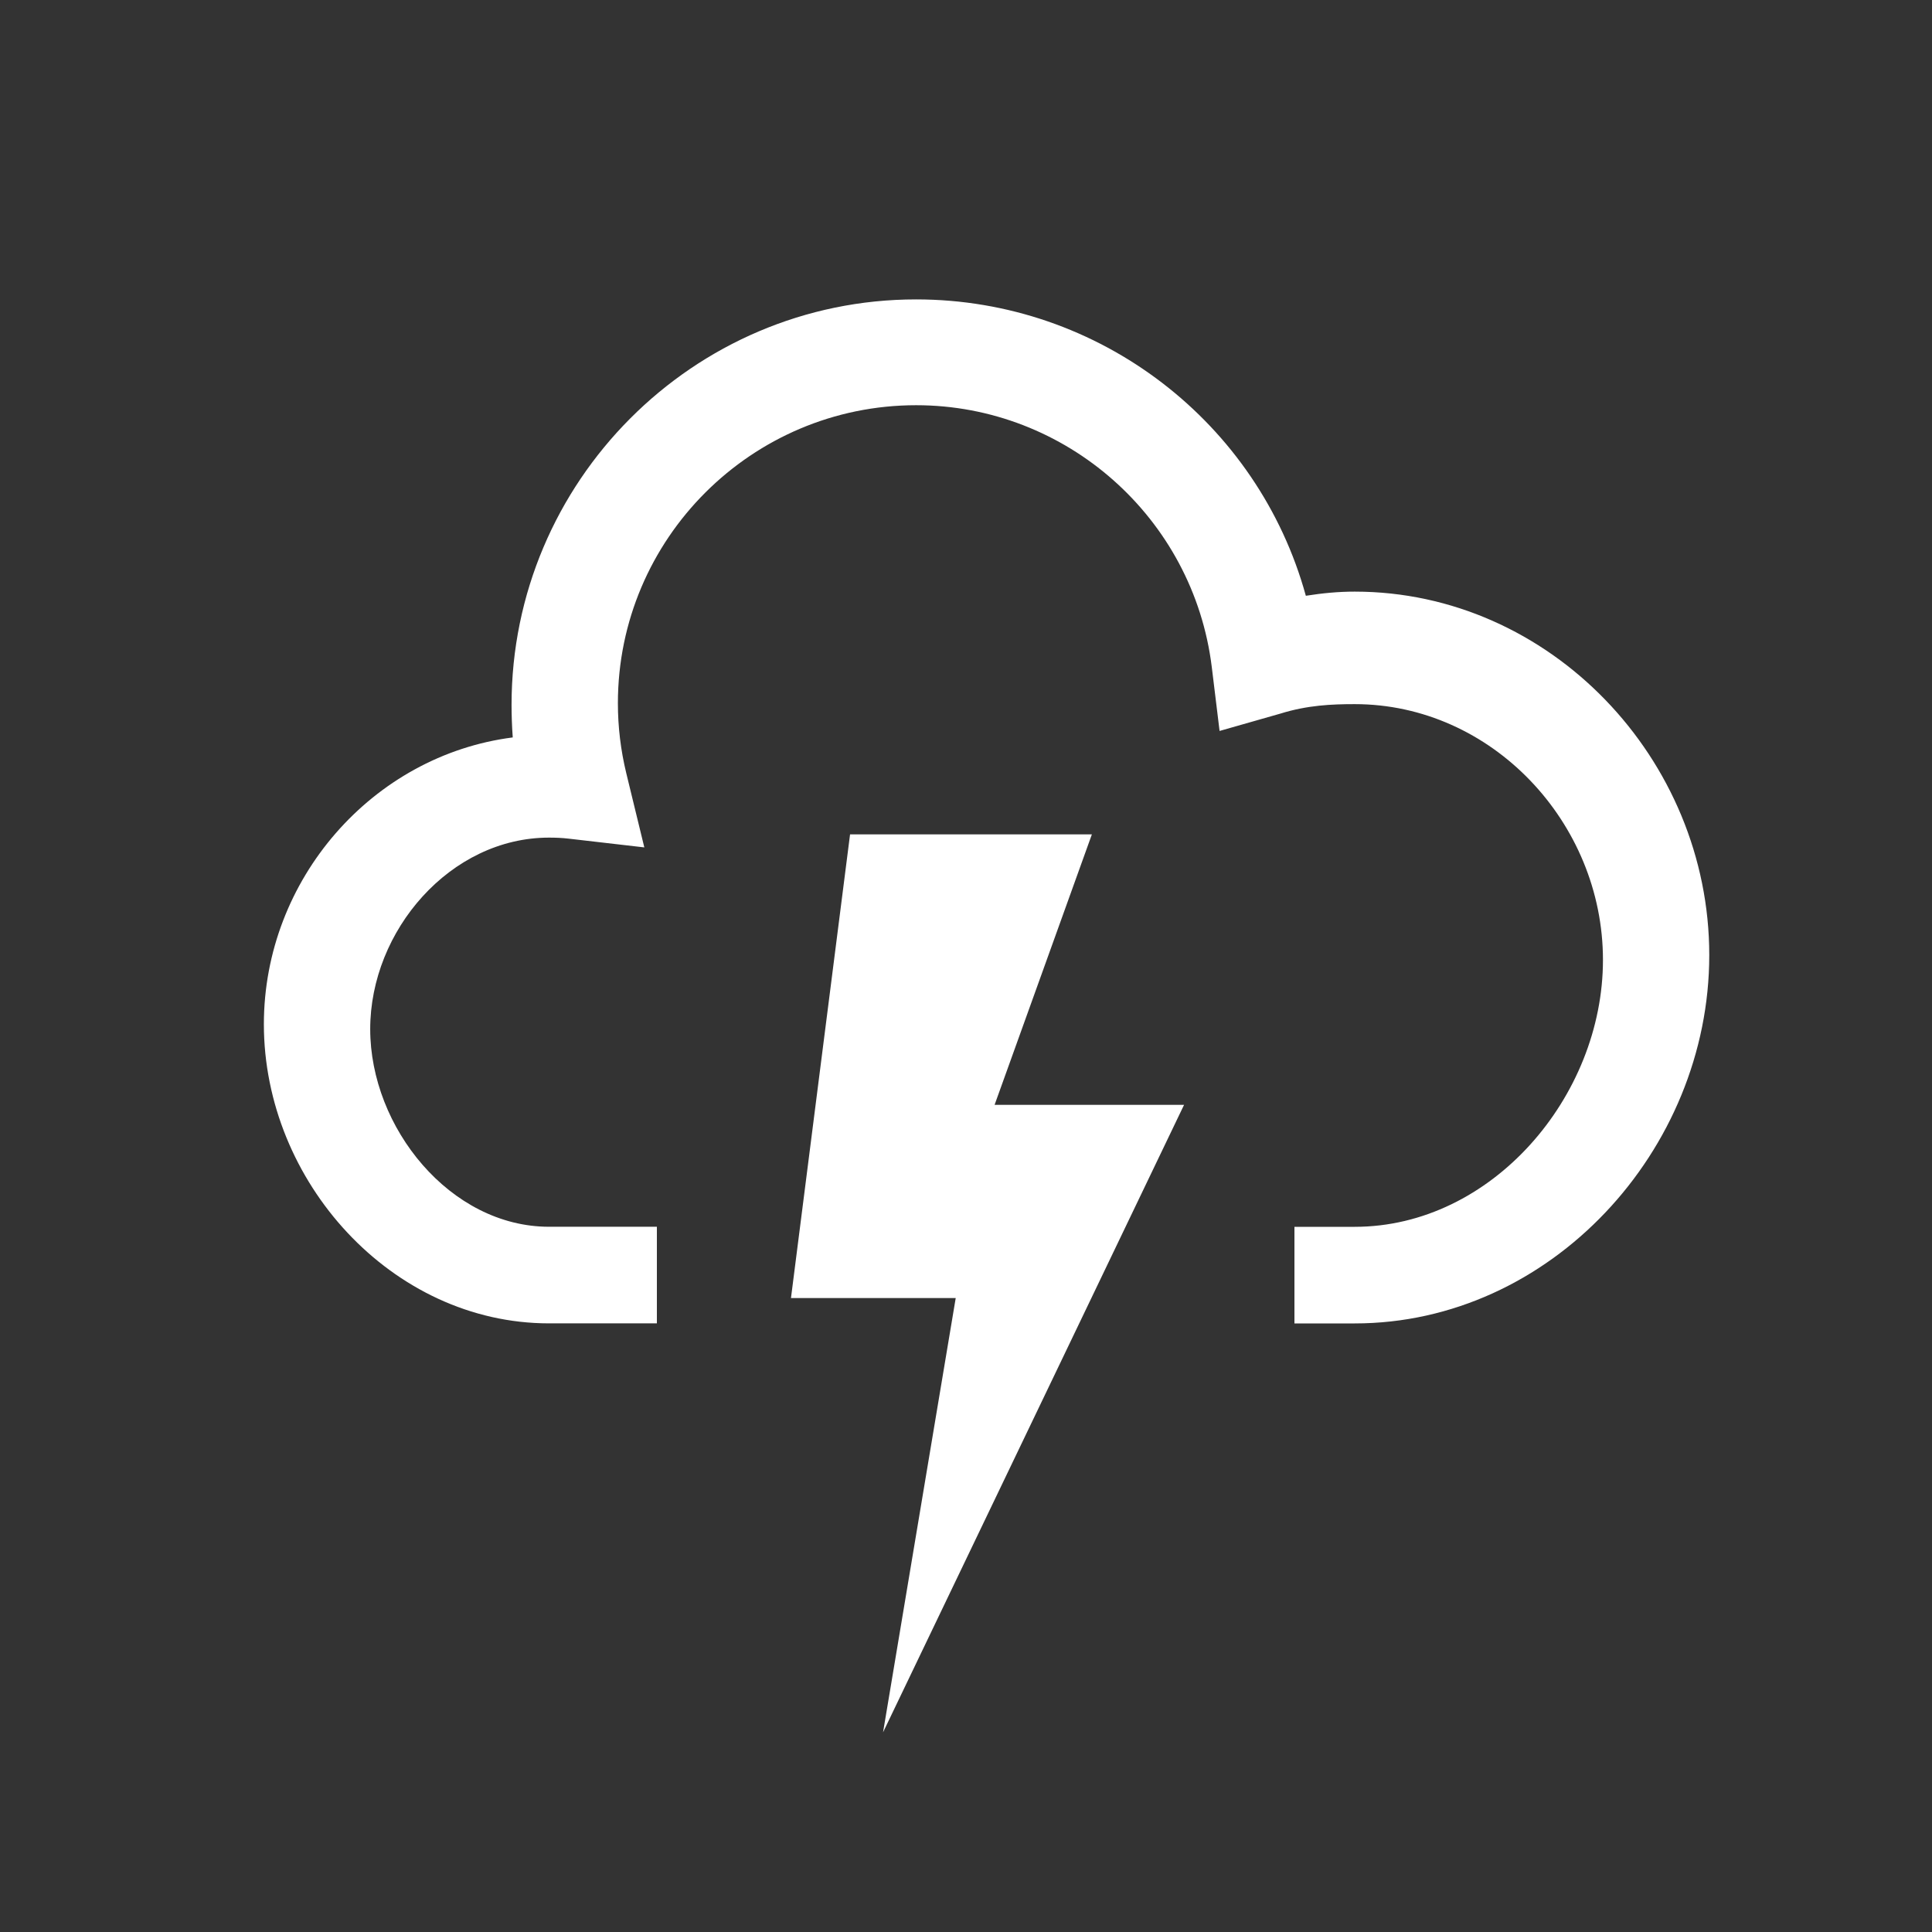 <?xml version="1.0" encoding="utf-8"?>
<!DOCTYPE svg PUBLIC "-//W3C//DTD SVG 1.1//EN" "http://www.w3.org/Graphics/SVG/1.1/DTD/svg11.dtd">
<svg version="1.1" id="weather-lightning" xmlns="http://www.w3.org/2000/svg" xmlns:xlink="http://www.w3.org/1999/xlink" x="0px"
	 y="0px" width="100px" height="100px" viewBox="-0.5 -0.5 100 100" enable-background="new -0.5 -0.5 100 100"
	 xml:space="preserve">
<rect x="-0.5" y="-0.5" width="100" height="100" fill="#333333" stroke="none"/>
<polygon fill="#FFFFFF" points="43.499,42.686 40.441,66.686 48.968,66.686 45.207,89.164 60.787,56.686 50.98,56.686
	56.016,42.686 "/>
<path fill="#FFFFFF" d="M69.621,68H66.5v-5h3.121c7.084,0,12.848-6.732,12.848-13.814c0-7.119-5.764-13.24-12.848-13.24
	c-1.186,0-2.443,0.053-3.848,0.49l-3.148,0.898l-0.404-3.313c-0.951-7.711-7.529-13.547-15.303-13.547
	c-8.511,0-15.436,6.914-15.436,15.424c0,1.223,0.146,2.438,0.436,3.631l0.932,3.832l-3.92-0.453
	c-0.33-0.039-0.668-0.053-1.013-0.053c-5.104,0-9.255,4.809-9.255,9.911c0,5.104,4.151,10.231,9.255,10.231H33.5v5h-5.583
	c-8.139,0-14.759-7.347-14.759-15.483c0-7.5,5.626-13.917,12.882-14.845c-0.04-0.523-0.062-1.152-0.062-1.686
	c0-11.545,9.395-20.986,20.938-20.986c9.518,0,17.712,6.396,20.174,15.34c0.861-0.137,1.699-0.215,2.529-0.215
	c10.117,0,18.352,8.662,18.352,18.813C87.973,59.055,79.738,68,69.621,68z"/>
</svg>
